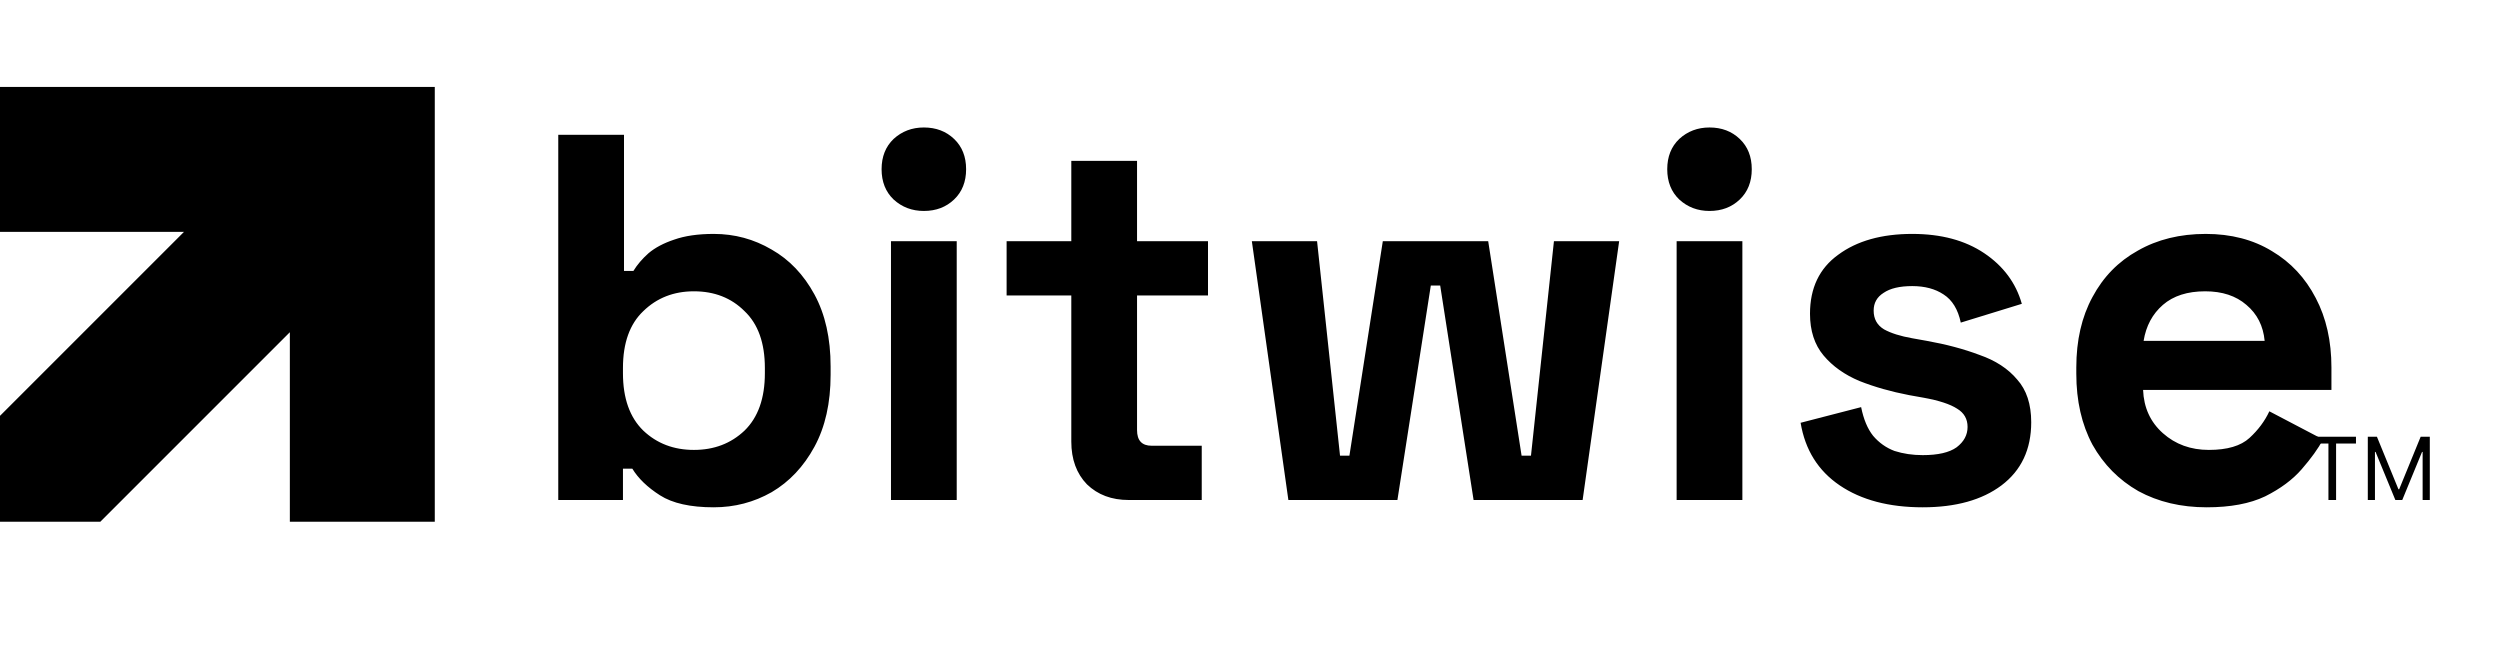 <svg width="115" height="30" viewBox="0 0 115 30" fill="none" xmlns="http://www.w3.org/2000/svg">
<path d="M0 4H20V10.667V24H13.333V15.282L4.615 24H0V19.128L8.462 10.667H0V4Z" fill="black"/>
<path d="M32.832 23.336C31.76 23.336 30.936 23.152 30.36 22.784C29.784 22.416 29.36 22.008 29.088 21.56H28.656V23H25.68V6.2H28.704V12.464H29.136C29.312 12.176 29.544 11.904 29.832 11.648C30.136 11.392 30.528 11.184 31.008 11.024C31.504 10.848 32.112 10.76 32.832 10.76C33.792 10.76 34.68 11 35.496 11.48C36.312 11.944 36.968 12.632 37.464 13.544C37.96 14.456 38.208 15.56 38.208 16.856V17.24C38.208 18.536 37.96 19.64 37.464 20.552C36.968 21.464 36.312 22.16 35.496 22.64C34.68 23.104 33.792 23.336 32.832 23.336ZM31.92 20.696C32.848 20.696 33.624 20.4 34.248 19.808C34.872 19.2 35.184 18.32 35.184 17.168V16.928C35.184 15.776 34.872 14.904 34.248 14.312C33.64 13.704 32.864 13.4 31.92 13.4C30.992 13.4 30.216 13.704 29.592 14.312C28.968 14.904 28.656 15.776 28.656 16.928V17.168C28.656 18.32 28.968 19.2 29.592 19.808C30.216 20.4 30.992 20.696 31.92 20.696ZM40.985 23V11.096H44.009V23H40.985ZM42.497 9.704C41.953 9.704 41.489 9.528 41.105 9.176C40.737 8.824 40.553 8.36 40.553 7.784C40.553 7.208 40.737 6.744 41.105 6.392C41.489 6.04 41.953 5.864 42.497 5.864C43.057 5.864 43.521 6.04 43.889 6.392C44.257 6.744 44.441 7.208 44.441 7.784C44.441 8.36 44.257 8.824 43.889 9.176C43.521 9.528 43.057 9.704 42.497 9.704ZM51.92 23C51.136 23 50.496 22.76 50 22.28C49.52 21.784 49.28 21.128 49.28 20.312V13.592H46.304V11.096H49.28V7.4H52.304V11.096H55.568V13.592H52.304V19.784C52.304 20.264 52.528 20.504 52.976 20.504H55.28V23H51.92ZM59.265 23L57.585 11.096H60.585L61.641 20.96H62.073L63.609 11.096H68.457L69.993 20.96H70.425L71.481 11.096H74.481L72.801 23H67.785L66.249 13.136H65.817L64.281 23H59.265ZM77.125 23V11.096H80.149V23H77.125ZM78.637 9.704C78.093 9.704 77.629 9.528 77.245 9.176C76.877 8.824 76.693 8.36 76.693 7.784C76.693 7.208 76.877 6.744 77.245 6.392C77.629 6.04 78.093 5.864 78.637 5.864C79.197 5.864 79.661 6.04 80.029 6.392C80.397 6.744 80.581 7.208 80.581 7.784C80.581 8.36 80.397 8.824 80.029 9.176C79.661 9.528 79.197 9.704 78.637 9.704ZM88.444 23.336C86.892 23.336 85.62 23 84.628 22.328C83.636 21.656 83.036 20.696 82.828 19.448L85.612 18.728C85.724 19.288 85.908 19.728 86.164 20.048C86.436 20.368 86.764 20.6 87.148 20.744C87.548 20.872 87.98 20.936 88.444 20.936C89.148 20.936 89.668 20.816 90.004 20.576C90.34 20.32 90.508 20.008 90.508 19.64C90.508 19.272 90.348 18.992 90.028 18.8C89.708 18.592 89.196 18.424 88.492 18.296L87.82 18.176C86.988 18.016 86.228 17.8 85.54 17.528C84.852 17.24 84.3 16.848 83.884 16.352C83.468 15.856 83.26 15.216 83.26 14.432C83.26 13.248 83.692 12.344 84.556 11.72C85.42 11.08 86.556 10.76 87.964 10.76C89.292 10.76 90.396 11.056 91.276 11.648C92.156 12.24 92.732 13.016 93.004 13.976L90.196 14.84C90.068 14.232 89.804 13.8 89.404 13.544C89.02 13.288 88.54 13.16 87.964 13.16C87.388 13.16 86.948 13.264 86.644 13.472C86.34 13.664 86.188 13.936 86.188 14.288C86.188 14.672 86.348 14.96 86.668 15.152C86.988 15.328 87.42 15.464 87.964 15.56L88.636 15.68C89.532 15.84 90.34 16.056 91.06 16.328C91.796 16.584 92.372 16.96 92.788 17.456C93.22 17.936 93.436 18.592 93.436 19.424C93.436 20.672 92.98 21.64 92.068 22.328C91.172 23 89.964 23.336 88.444 23.336ZM101.51 23.336C100.326 23.336 99.278 23.088 98.366 22.592C97.47 22.08 96.766 21.368 96.254 20.456C95.758 19.528 95.51 18.44 95.51 17.192V16.904C95.51 15.656 95.758 14.576 96.254 13.664C96.75 12.736 97.446 12.024 98.342 11.528C99.238 11.016 100.278 10.76 101.462 10.76C102.63 10.76 103.646 11.024 104.51 11.552C105.374 12.064 106.046 12.784 106.526 13.712C107.006 14.624 107.246 15.688 107.246 16.904V17.936H98.582C98.614 18.752 98.918 19.416 99.494 19.928C100.07 20.44 100.774 20.696 101.606 20.696C102.454 20.696 103.078 20.512 103.478 20.144C103.878 19.776 104.182 19.368 104.39 18.92L106.862 20.216C106.638 20.632 106.31 21.088 105.878 21.584C105.462 22.064 104.902 22.48 104.198 22.832C103.494 23.168 102.598 23.336 101.51 23.336ZM98.606 15.68H104.174C104.11 14.992 103.83 14.44 103.334 14.024C102.854 13.608 102.222 13.4 101.438 13.4C100.622 13.4 99.974 13.608 99.494 14.024C99.014 14.44 98.718 14.992 98.606 15.68Z" fill="black"/>
<path d="M106.193 20.403V20.091H108.375V20.403H107.46V23H107.108V20.403H106.193ZM108.919 20.091H109.339L110.328 22.506H110.362L111.35 20.091H111.771V23H111.441V20.79H111.413L110.504 23H110.186L109.277 20.79H109.248V23H108.919V20.091Z" fill="black"/>
</svg>
